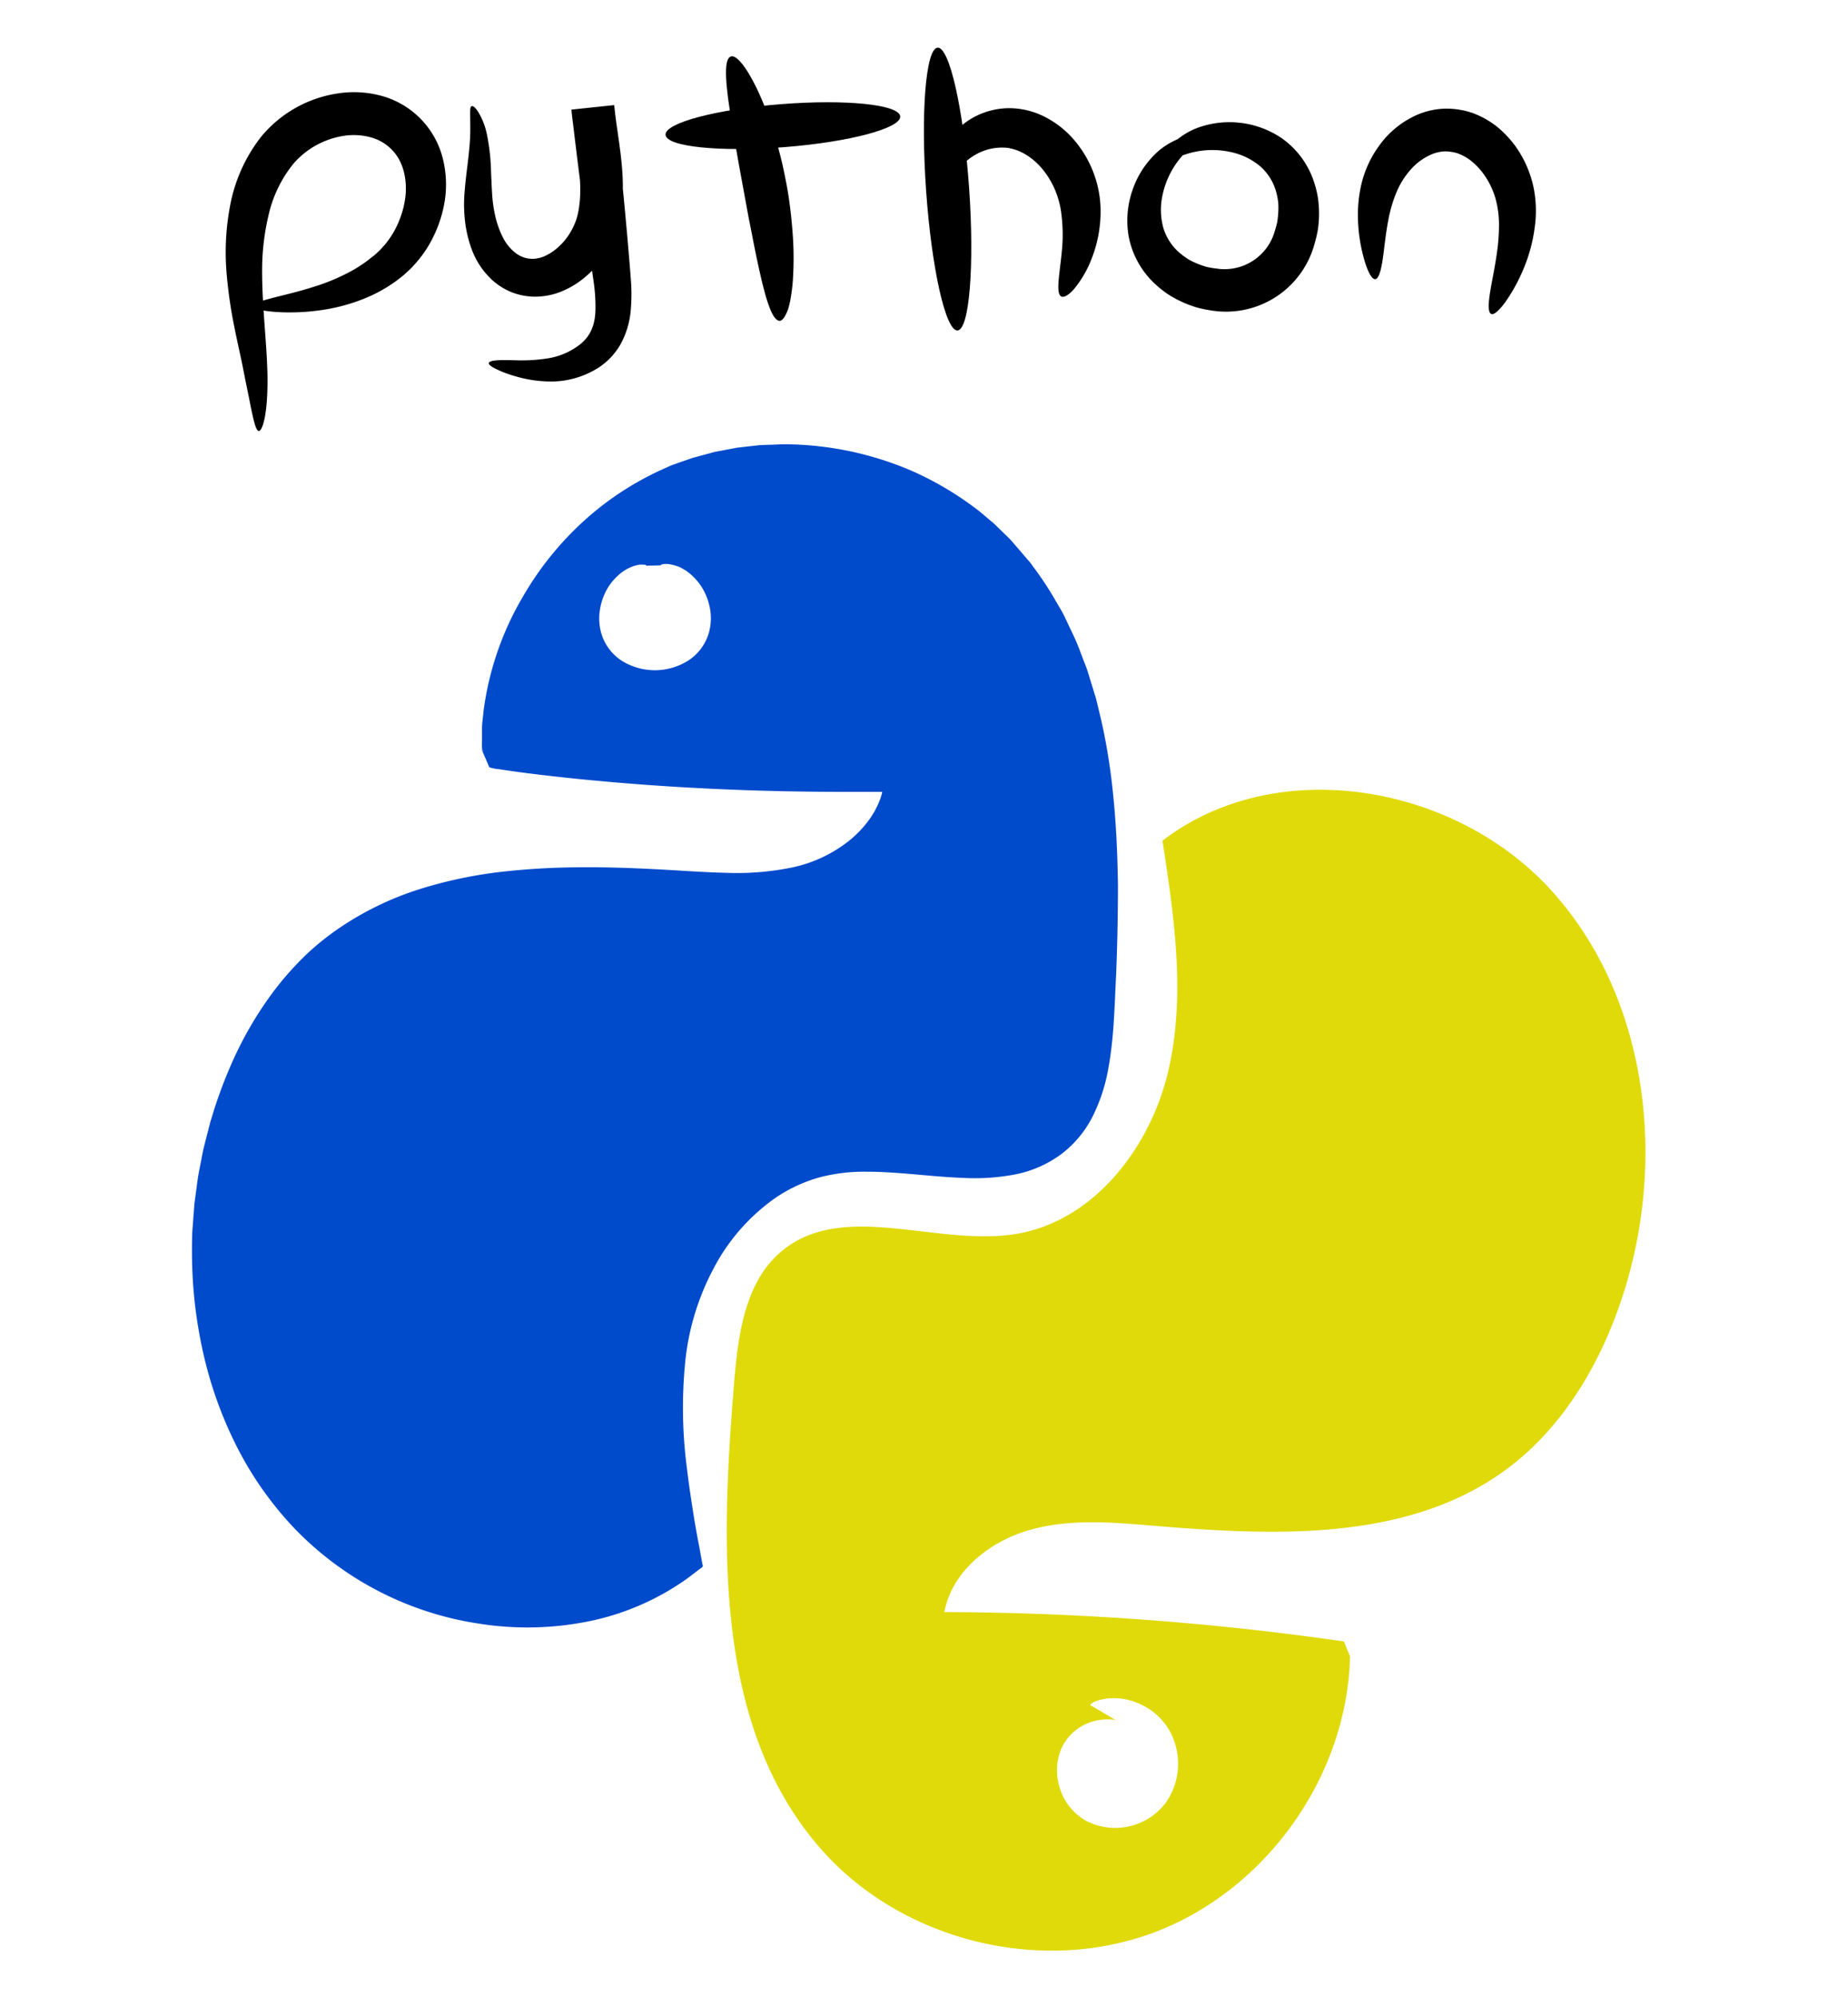 <svg id="python_logo" data-name="python logo" xmlns="http://www.w3.org/2000/svg" viewBox="0 0 386 417"><defs><style>.cls-1{fill:#fff;}.cls-2{fill:#004acc;}.cls-3{fill:#e0da0a;}</style></defs><title>python logo</title><rect class="cls-1" width="386" height="417"/><path class="cls-2" d="M101,157.73c-.09-25.14,16.38-49.55,39.74-58.86s52.1-2.94,69.34,15.36c23.35,24.81,22.93,63,21.08,97-.55,10.06-1.63,21.27-9.2,27.92-12.64,11.11-32.54,1.68-49.05,5-16,3.17-27.2,18.54-30.58,34.45S141.83,311,144.73,327c-23.16,18.81-60.38,13.54-81.16-7.88s-25.95-54.9-17.76-83.6c4.17-14.61,11.77-28.69,23.79-38,20.21-15.63,48.18-15,73.68-13.56,8.58.48,17.39,1,25.58-1.67s15.73-9.05,17.09-17.54a597.21,597.21,0,0,1-83.6-3.89" transform="translate(-0.14 -0.62)"/><path class="cls-2" d="M102.35,160.85a9,9,0,0,1,2.25,0l6.54.51c5.75.44,14.23,1.13,25.16,1.65s24.33.93,39.87.71l5.92-.12,1.7,0c.8,0,1.63,0,2.4,0h1.19a8.85,8.85,0,0,1-.2,1.14c-.17.8-.3,1.58-.53,2.37l-.31,1c-.09.26-.2.52-.3.78a12.29,12.29,0,0,1-.68,1.53,14.23,14.23,0,0,1-.8,1.49,15.08,15.08,0,0,1-.93,1.42,25.46,25.46,0,0,1-4.7,5,31.27,31.27,0,0,1-12.71,6.08,59.87,59.87,0,0,1-14.58,1.33c-5-.07-10-.44-15.07-.63s-10.32-.35-15.63-.26a150.61,150.61,0,0,0-16.14,1.07,88.55,88.55,0,0,0-16.24,3.62,56.69,56.69,0,0,0-28,19.58c-7.24,9.5-12.12,21.25-14.63,33.69-.28,1.56-.64,3.12-.85,4.7s-.42,3.17-.62,4.77-.24,3.21-.35,4.82-.07,3.24-.11,4.87a92.71,92.71,0,0,0,2.11,19.55,81.28,81.28,0,0,0,6.62,18.89,68.94,68.94,0,0,0,11.64,16.65,63.49,63.49,0,0,0,36.41,18.7,60.56,60.56,0,0,0,21.18-.42,49.68,49.68,0,0,0,19.5-8.45l1-.78-.32-1.77-1-5.53c-.61-3.68-1.17-7.38-1.6-11.09a100.48,100.48,0,0,1-.41-22.4,56.65,56.65,0,0,1,6.32-21.38,50.69,50.69,0,0,1,6.28-9.2,40,40,0,0,1,8.31-7.38,35,35,0,0,1,10.1-4.63,39.93,39.93,0,0,1,10.84-1.32c7.14,0,14,1.11,20.58,1.35a41.27,41.27,0,0,0,9.62-.59,20.28,20.28,0,0,0,8.34-3.59,19.81,19.81,0,0,0,3.22-3.12,20.85,20.85,0,0,0,2.42-3.81,33.19,33.19,0,0,0,2.8-8.79c1.14-6.14,1.24-12.56,1.61-18.85s.45-12.48.46-18.57c-.12-12.18-.92-24-3.55-35.08l-.48-2.06-.24-1-.3-1q-.62-2-1.2-4a18.9,18.9,0,0,0-.68-2l-.73-1.94c-.5-1.28-.91-2.59-1.53-3.81s-1.15-2.46-1.72-3.68-1.31-2.34-1.94-3.51a65.13,65.13,0,0,0-4.33-6.63c-.19-.26-.36-.54-.56-.8l-.64-.74L211,117.69l-1.25-1.48a15.87,15.87,0,0,0-1.29-1.42l-2.71-2.67-2.88-2.43A64.86,64.86,0,0,0,190.39,102a65.3,65.3,0,0,0-26.5-6c-1.09,0-2.16,0-3.22.06l-1.6,0-1.57.16-3.11.32-3,.53c-.5.09-1,.17-1.49.27l-1.47.38-2.89.75-2.77.95-1.37.47c-.46.16-.88.38-1.32.56a61.51,61.51,0,0,0-17.83,11.51A66.21,66.21,0,0,0,102,149c-.21,1.42-.39,2.68-.54,3.75s-.16,2-.23,2.74a9.05,9.05,0,0,1-.29,2.22,9.1,9.1,0,0,1-.12-2.24c0-.74,0-1.67,0-2.77s.22-2.37.35-3.81A63,63,0,0,1,109.49,125a65.72,65.72,0,0,1,11.4-14.47,63,63,0,0,1,18.26-12.18c.46-.2.9-.43,1.37-.6l1.42-.51,2.88-1,3-.81,1.52-.41c.51-.11,1-.2,1.55-.3l3.15-.6,3.23-.37,1.64-.18,1.66-.06c1.11,0,2.22-.1,3.35-.11a67.92,67.92,0,0,1,27.68,6,68,68,0,0,1,13.12,8l3,2.53,2.88,2.79a17.52,17.52,0,0,1,1.37,1.49l1.32,1.53,1.33,1.55.67.77c.21.27.4.55.6.83a68.21,68.21,0,0,1,4.58,6.9c.68,1.22,1.46,2.39,2.06,3.66l1.81,3.83a41.47,41.47,0,0,1,1.63,3.95l.77,2a20.49,20.49,0,0,1,.71,2c.42,1.38.85,2.76,1.27,4.15l.32,1,.26,1.06.51,2.13c2.78,11.39,3.66,23.48,3.84,35.82q0,9.27-.38,18.77c-.34,6.3-.4,12.74-1.59,19.36a36.5,36.5,0,0,1-3.09,9.79,22.78,22.78,0,0,1-6.72,8.29,24,24,0,0,1-9.87,4.31,45,45,0,0,1-10.52.7c-6.94-.25-13.72-1.32-20.43-1.3a36.38,36.38,0,0,0-9.81,1.2,31.55,31.55,0,0,0-8.94,4.13,41.52,41.52,0,0,0-13.26,15.16,52.64,52.64,0,0,0-5.84,19.93,96.87,96.87,0,0,0,.42,21.5c.42,3.62,1,7.25,1.57,10.9.32,1.82.64,3.65,1,5.47l.68,3.74c.28.53-.33.72-.66,1l-1.1.84-1.22.93a53.76,53.76,0,0,1-21.08,9.15,64.52,64.52,0,0,1-22.59.43,67.38,67.38,0,0,1-38.68-20,72.35,72.35,0,0,1-12.26-17.61,84.2,84.2,0,0,1-6.89-19.82A95.46,95.46,0,0,1,40.24,262c0-1.69,0-3.38.13-5s.25-3.35.38-5l.66-4.95c.23-1.65.61-3.26.9-4.89s.74-3.21,1.14-4.8l.61-2.38.71-2.34q1.48-4.67,3.39-9.11A76.49,76.49,0,0,1,57.78,207a65.41,65.41,0,0,1,6.29-7,56.11,56.11,0,0,1,7.24-5.78,64.36,64.36,0,0,1,16.2-7.83,92.11,92.11,0,0,1,16.89-3.65,150.21,150.21,0,0,1,16.5-1c5.4-.06,10.67.12,15.8.38s10.16.65,15,.77a57.67,57.67,0,0,0,13.92-1.12,28.73,28.73,0,0,0,11.7-5.44,22.74,22.74,0,0,0,4.29-4.43,10.42,10.42,0,0,0,.83-1.25,10.94,10.94,0,0,0,.73-1.29,12.31,12.31,0,0,0,.61-1.34c.09-.23.19-.45.27-.68l.14-.46a5.25,5.25,0,0,0,.17-.6c0-.1.05-.22.06-.3h-.31l-2,0-6,0c-15.6,0-29-.61-40-1.39s-19.42-1.71-25.15-2.42c-2.87-.36-5-.67-6.51-.91A9.29,9.29,0,0,1,102.35,160.85Z" transform="translate(-0.14 -0.62)"/><path class="cls-3" d="M282.13,346.54c-.58,25.14-17.71,49.09-41.3,57.77s-52.17,1.54-68.91-17.22c-22.67-25.42-21.22-63.57-18.46-97.52.82-10,2.2-21.21,9.94-27.66,12.95-10.77,32.58-.81,49.18-3.64,16-2.74,27.68-17.81,31.49-33.62s1.35-32.38-1.12-48.46c23.66-18.18,60.72-11.91,80.92,10.05s24.46,55.59,15.51,84.06c-4.56,14.49-12.55,28.36-24.81,37.32-20.62,15.08-48.56,13.7-74,11.58-8.56-.72-17.36-1.42-25.61,1s-16,8.62-17.56,17.07a596.14,596.14,0,0,1,83.46,6.14" transform="translate(-0.14 -0.62)"/><path class="cls-1" d="M138.13,118.68c6.73.8,11,9.58,7.5,15.37s-13.27,6.07-17.1.48,0-14.6,6.63-15.77" transform="translate(-0.14 -0.62)"/><path class="cls-1" d="M135.16,118.76c0,.14-.15.32-.49.54-.16.12-.37.22-.61.37s-.49.34-.78.53-.57.47-.9.72-.62.6-.94,1a11.68,11.68,0,0,0-1.74,2.72,10.82,10.82,0,0,0-.93,3.7,8.17,8.17,0,0,0,.7,4,6.75,6.75,0,0,0,2.94,3.12,9.75,9.75,0,0,0,4.74,1.09,9.59,9.59,0,0,0,4.66-1.36,6.73,6.73,0,0,0,2.77-3.27,8.35,8.35,0,0,0,.47-4.07,11.17,11.17,0,0,0-1.13-3.64,12.2,12.2,0,0,0-1.89-2.61c-.34-.34-.68-.64-1-.91s-.64-.48-.94-.66l-.81-.48c-.24-.14-.46-.23-.63-.34-.35-.2-.53-.38-.52-.51s.24-.24.67-.29a4.17,4.17,0,0,1,.81,0c.31,0,.67.1,1.09.18A13.09,13.09,0,0,1,142,119a13.56,13.56,0,0,1,1.45.81,12.17,12.17,0,0,1,2.89,2.86,12.61,12.61,0,0,1,2,4.56,11.09,11.09,0,0,1-.26,5.93A10.27,10.27,0,0,1,144,138.5a13.06,13.06,0,0,1-13.55.37,10.26,10.26,0,0,1-4.4-5.08,11.13,11.13,0,0,1-.59-5.9,12.7,12.7,0,0,1,1.74-4.68,12.23,12.23,0,0,1,2.73-3,12.84,12.84,0,0,1,1.4-.89,11.42,11.42,0,0,1,1.29-.53c.4-.11.76-.19,1.07-.25a5.76,5.76,0,0,1,.81,0C134.91,118.54,135.14,118.62,135.16,118.76Z" transform="translate(-0.14 -0.62)"/><path class="cls-1" d="M237.29,362.26c-4.18-3-10.79-1.43-13.37,3s-.87,10.78,3.48,13.53a11.38,11.38,0,0,0,14-2.13,12.48,12.48,0,0,0,1.18-14.37,13.16,13.16,0,0,0-14.73-5.61" transform="translate(-0.14 -0.62)"/><path class="cls-1" d="M227.89,356.7c0-.14.18-.34.68-.6a8,8,0,0,1,2.31-.7,12.61,12.61,0,0,1,3.87,0,14.17,14.17,0,0,1,4.89,1.8,13.37,13.37,0,0,1,4.61,4.54A14.18,14.18,0,0,1,243.7,377,13.22,13.22,0,0,1,227,380.86a11.83,11.83,0,0,1-5.42-6.62,12,12,0,0,1-.06-7.66,10.57,10.57,0,0,1,1.73-3.11,11,11,0,0,1,2.43-2.14,11.34,11.34,0,0,1,5.08-1.64,9.37,9.37,0,0,1,3.93.54,6.41,6.41,0,0,1,2.12,1.25c.4.4.55.66.47.78s-.39.08-.87-.07a13.74,13.74,0,0,0-2.1-.43,9.44,9.44,0,0,0-3.24.17,9.93,9.93,0,0,0-3.76,1.76,8.73,8.73,0,0,0-1.58,1.68,7.84,7.84,0,0,0-1,2.21,9,9,0,0,0,.37,5.4,8.26,8.26,0,0,0,3.8,4.39,9.11,9.11,0,0,0,6.26.7,9.21,9.21,0,0,0,5.34-3.38,10.46,10.46,0,0,0,2-5.75,11,11,0,0,0-1.16-5.51,11.18,11.18,0,0,0-3.26-3.81,13.44,13.44,0,0,0-3.83-2A15.36,15.36,0,0,0,231,357C229.08,356.83,228,357,227.89,356.7Z" transform="translate(-0.14 -0.62)"/><path d="M53.13,64.53c0-.64,2.08-1.25,5.76-2.15,1.83-.46,4.06-1,6.54-1.79a42.37,42.37,0,0,0,7.95-3.29,27.53,27.53,0,0,0,4-2.63c.32-.26.65-.51,1-.78l.92-.85a11.52,11.52,0,0,0,.83-.89,7.17,7.17,0,0,0,.79-.93,18,18,0,0,0,2.57-4.46,19.27,19.27,0,0,0,1.35-5.23c.36-3.62-.51-7.29-2.86-9.65a9.64,9.64,0,0,0-4.36-2.57A13.58,13.58,0,0,0,71.87,29,17.45,17.45,0,0,0,61.52,34.7a26.18,26.18,0,0,0-5.28,10.83,49.91,49.91,0,0,0-1.35,11.76c0,3.79.25,7.47.49,10.85s.49,6.51.58,9.28a62.47,62.47,0,0,1-.1,7.15c-.32,4-1.07,6.08-1.67,6.05s-1.09-2.15-1.83-5.85C52,82.91,51.51,80.65,51,78s-1.23-5.65-1.89-9a95.22,95.22,0,0,1-1.65-11.45,51.77,51.77,0,0,1,.71-13.8,33.19,33.19,0,0,1,6.6-14.68,25.67,25.67,0,0,1,15.74-8.91,21.93,21.93,0,0,1,9.61.56A18.12,18.12,0,0,1,92.73,34.13a22.51,22.51,0,0,1,.3,8.5,26.54,26.54,0,0,1-2.37,7.42,24.48,24.48,0,0,1-4.11,6,13.41,13.41,0,0,1-1.25,1.25c-.44.38-.86.82-1.3,1.14l-1.3,1c-.44.31-.89.6-1.33.89a30.92,30.92,0,0,1-5.3,2.71,38.54,38.54,0,0,1-9.58,2.44,45,45,0,0,1-7.24.36C55.3,65.71,53.16,65.14,53.13,64.53Z" transform="translate(-0.14 -0.62)"/><path d="M102.24,76.42c.06-.29.63-.47,1.66-.55s2.5-.05,4.34,0a35,35,0,0,0,6.42-.43,14.56,14.56,0,0,0,6.86-3.08c2-1.7,3-4,3-7.41a36,36,0,0,0-.39-5.54l-.93-6.47C122,44,120.72,34.08,119.5,23.65l8.93-.94c.16,1.46.36,3,.58,4.52.75,5.36,1.75,11.19.9,17.26a25.61,25.61,0,0,1-1.06,4.59,22.46,22.46,0,0,1-2.06,4.27,20.89,20.89,0,0,1-6.32,6.54,17.84,17.84,0,0,1-4.16,2,14.7,14.7,0,0,1-4.72.68,13.49,13.49,0,0,1-4.62-.94,13.9,13.9,0,0,1-3.8-2.33,16.48,16.48,0,0,1-4.43-6.42,25.16,25.16,0,0,1-1.5-6.36,31,31,0,0,1-.07-5.67c.13-1.7.31-3.25.48-4.67.36-2.85.62-5.19.69-7.12s0-3.4,0-4.46,0-1.67.3-1.8.8.27,1.42,1.25a14.73,14.73,0,0,1,1.79,4.67,43.14,43.14,0,0,1,.85,7.64c.07,1.45.12,3,.22,4.54a28.57,28.57,0,0,0,.62,4.63,19.63,19.63,0,0,0,1.58,4.55,9.68,9.68,0,0,0,2.78,3.43,6.52,6.52,0,0,0,1.8.92,6,6,0,0,0,1.94.23,6.87,6.87,0,0,0,2-.44A10.42,10.42,0,0,0,115.8,53a13,13,0,0,0,3.63-4.13,14,14,0,0,0,1.15-2.6,17.33,17.33,0,0,0,.59-3c.53-4.32-.26-9.3-1.07-14.84-.23-1.61-.45-3.25-.61-4.92l8.94-.94C129.58,33.08,130.56,43,131.34,52c.19,2.27.38,4.39.54,6.63a38.4,38.4,0,0,1,0,6.86,18,18,0,0,1-2,6.8,14.28,14.28,0,0,1-4.56,5,18.45,18.45,0,0,1-10.17,3,26.36,26.36,0,0,1-7.31-1.08,24.31,24.31,0,0,1-4.21-1.59C102.62,77.11,102.18,76.71,102.24,76.42Z" transform="translate(-0.14 -0.62)"/><path d="M163,67.62c-.62,0-1.25-.74-1.85-2.12-.3-.7-.6-1.54-.91-2.53s-.58-2.1-.9-3.33c-.59-2.47-1.22-5.39-1.86-8.64-.31-1.62-.64-3.32-1-5.08l-1-5.45q-.51-2.8-1-5.46c-.31-1.76-.61-3.47-.9-5.09-.57-3.26-1-6.22-1.36-8.73-.15-1.27-.29-2.41-.36-3.44s-.09-1.92-.06-2.68c.07-1.51.38-2.45,1-2.65s1.39.36,2.36,1.55a18.86,18.86,0,0,1,1.53,2.27c.53.91,1.11,2,1.66,3.14a68.84,68.84,0,0,1,3.31,8.56c.51,1.65,1,3.39,1.47,5.21s.86,3.72,1.24,5.68.66,3.87.88,5.74.38,3.67.5,5.39a69.51,69.51,0,0,1,0,9.17c-.09,1.31-.25,2.5-.42,3.53a18,18,0,0,1-.62,2.67C164.13,66.79,163.57,67.6,163,67.62Z" transform="translate(-0.14 -0.62)"/><ellipse cx="163.66" cy="26.86" rx="24.58" ry="4.5" transform="translate(-1.74 12.3) rotate(-4.5)"/><ellipse cx="198.07" cy="40.09" rx="4.5" ry="29.6" transform="translate(-2.47 13.41) rotate(-4.03)"/><path d="M221.83,62.54c-.57-.27-.7-1.31-.6-2.93s.44-3.83.69-6.44a34.15,34.15,0,0,0-.2-8.69A18.88,18.88,0,0,0,220.39,40a17.86,17.86,0,0,0-2.57-4.14,14.07,14.07,0,0,0-3.48-3,12.88,12.88,0,0,0-1.88-.9c-.32-.08-.65-.21-1-.28s-.57-.16-.87-.18A11.13,11.13,0,0,0,203.76,33a12.7,12.7,0,0,0-2.36,1.8c-.33.3-.59.63-.88.92s-.48.6-.69.88-.38.55-.57.79-.31.46-.47.64a1.4,1.4,0,0,1-.93.59c-.31,0-.61-.2-.88-.67a3.81,3.81,0,0,1-.37-.9,9.78,9.78,0,0,1-.18-1.29,11,11,0,0,1,.11-1.63,11.16,11.16,0,0,1,.52-1.88,12.83,12.83,0,0,1,2.52-4.05,15.13,15.13,0,0,1,4.67-3.46A15.73,15.73,0,0,1,211,23.21a16.44,16.44,0,0,1,7.5,1.88,19.91,19.91,0,0,1,6.2,5,23.13,23.13,0,0,1,3.87,6.66A22.76,22.76,0,0,1,230,43.66a26.83,26.83,0,0,1-1.88,11.06A22.45,22.45,0,0,1,224.46,61C223.32,62.28,222.38,62.8,221.83,62.54Z" transform="translate(-0.14 -0.62)"/><path d="M243.46,34c-.23-.21-.17-.69.19-1.44.09-.19.2-.39.33-.61s.32-.42.51-.65.41-.48.64-.74a10.28,10.28,0,0,1,.83-.73,14.86,14.86,0,0,1,5-2.75,19.47,19.47,0,0,1,16.87,2.38,18,18,0,0,1,6.85,9.4,20.58,20.58,0,0,1,.73,3,22.08,22.08,0,0,1,.24,3.16,23.14,23.14,0,0,1-.19,3.21,24,24,0,0,1-.72,3.21A19.15,19.15,0,0,1,253,65.43a24.23,24.23,0,0,1-3.22-.7,25.11,25.11,0,0,1-3-1.18A22.43,22.43,0,0,1,244,62a22.1,22.1,0,0,1-2.44-1.94,18.1,18.1,0,0,1-5.68-10.14,19.38,19.38,0,0,1,.84-9.69,19,19,0,0,1,3.94-6.64,14.91,14.91,0,0,1,4.56-3.48c.36-.17.68-.34,1-.46l.94-.29c.28-.08.55-.15.79-.2l.7-.06c.83,0,1.29.11,1.39.41s-.15.73-.67,1.26a5.77,5.77,0,0,1-.43.41l-.49.52-.57.56c-.2.21-.39.45-.6.68a18,18,0,0,0-4.43,9,14.23,14.23,0,0,0,.31,6.37A11.14,11.14,0,0,0,247,53.81a15.36,15.36,0,0,0,1.53,1.06,15.57,15.57,0,0,0,1.75.83,18.91,18.91,0,0,0,1.88.65,16.72,16.72,0,0,0,2,.34,10.9,10.9,0,0,0,12.25-7.81,18.49,18.49,0,0,0,.52-1.94,19.1,19.1,0,0,0,.21-2,17.86,17.86,0,0,0,0-1.94,13.72,13.72,0,0,0-.32-1.83,11,11,0,0,0-3.4-5.77,13.9,13.9,0,0,0-5.66-2.9,17.85,17.85,0,0,0-10,.36c-.29.1-.59.17-.86.27l-.74.3-.67.23-.56.23C244.19,34.18,243.69,34.24,243.46,34Z" transform="translate(-0.14 -0.62)"/><path d="M311.62,66.18c-.58-.23-.65-1.58-.35-3.78s1-5.25,1.52-8.86a40.5,40.5,0,0,0,.45-5.75,20.49,20.49,0,0,0-.81-6,16.72,16.72,0,0,0-2.94-5.53,15,15,0,0,0-2.25-2.19,10.89,10.89,0,0,0-2.58-1.41,9.12,9.12,0,0,0-2.65-.43,7.92,7.92,0,0,0-2.64.54,12.23,12.23,0,0,0-4.71,3.42,17.07,17.07,0,0,0-3,5,28.93,28.93,0,0,0-1.54,5.4c-.67,3.52-.89,6.64-1.27,8.82s-.83,3.45-1.45,3.51-1.33-1.08-2.05-3.23a34,34,0,0,1-1.57-9.6,27.81,27.81,0,0,1,.74-7.09,22.39,22.39,0,0,1,3.66-7.91A19.29,19.29,0,0,1,296,24.66a16,16,0,0,1,5.66-1.34,17,17,0,0,1,6,.87A18.9,18.9,0,0,1,312.73,27a22.34,22.34,0,0,1,3.74,3.87,23,23,0,0,1,4,8.92,24.78,24.78,0,0,1,.2,8.54A32.73,32.73,0,0,1,319,55.13a36.68,36.68,0,0,1-4.43,8.57C313.2,65.54,312.19,66.42,311.62,66.18Z" transform="translate(-0.14 -0.62)"/></svg>
